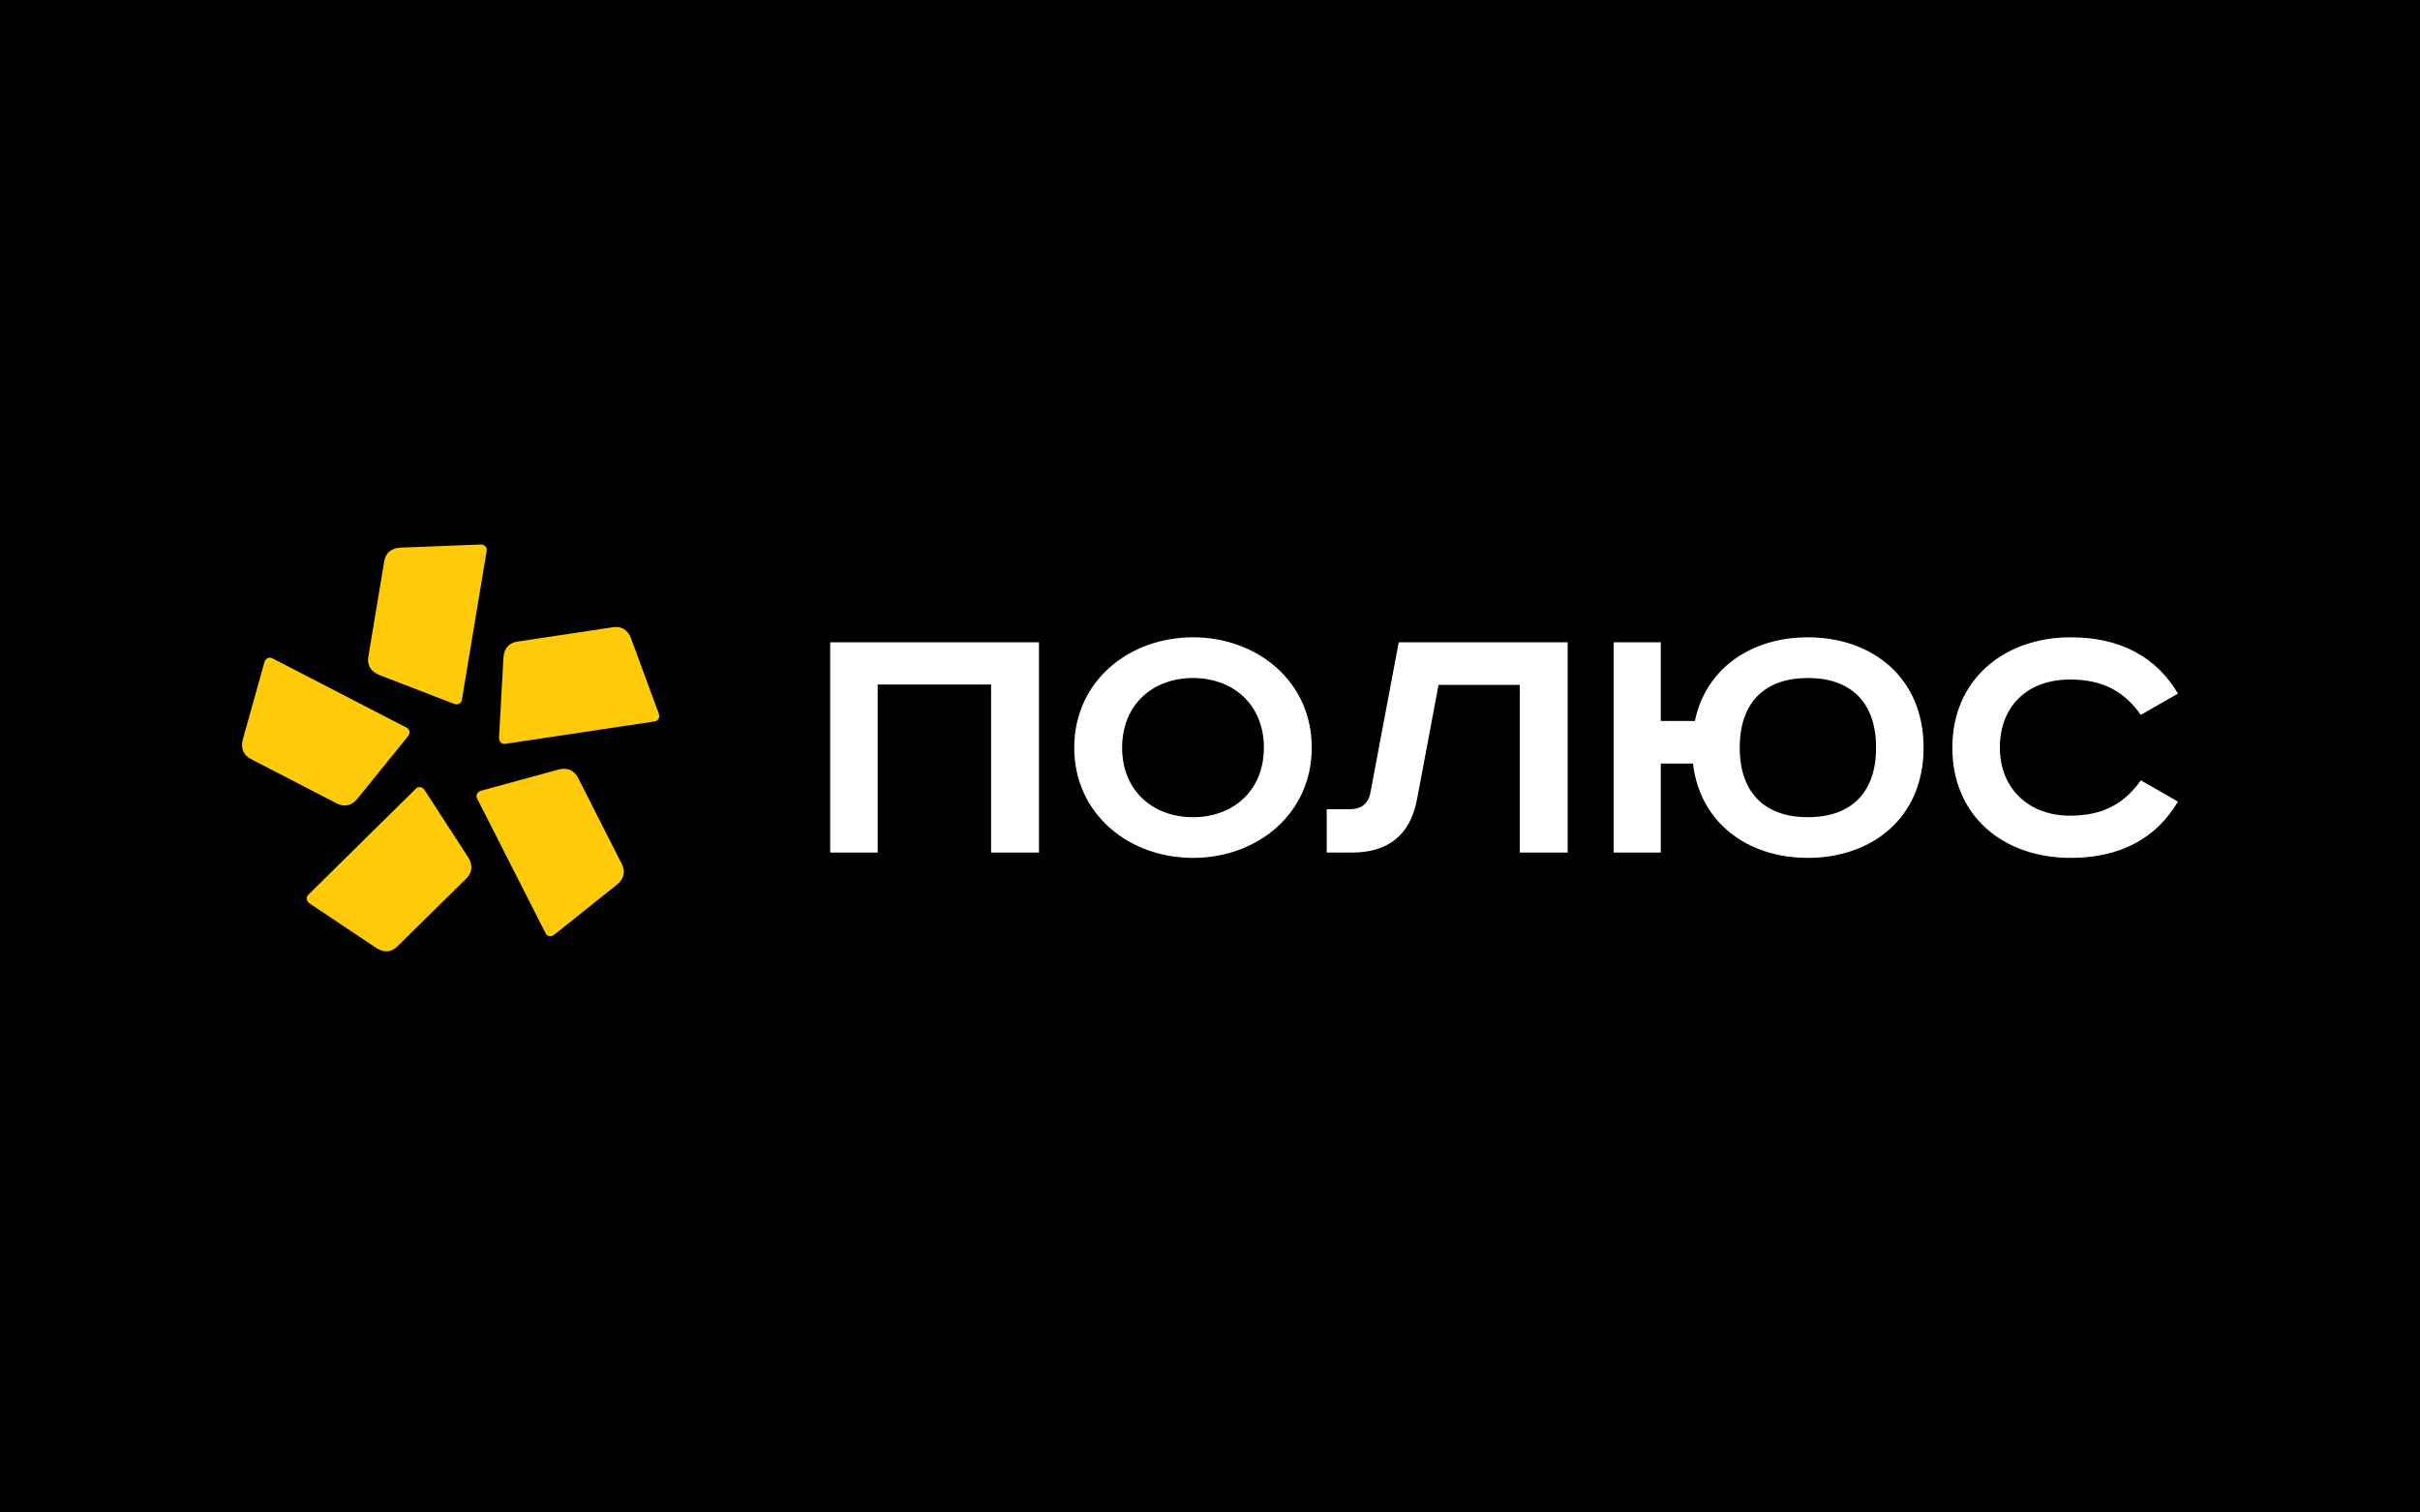 <svg width="80" height="50" viewBox="0 0 80 50" fill="none" xmlns="http://www.w3.org/2000/svg">
<rect width="80" height="50" fill="black"/>
<path fill-rule="evenodd" clip-rule="evenodd" d="M71.999 22.929C71.278 21.71 70.087 21.068 68.454 21.068C66.25 21.068 64.54 22.464 64.54 24.715C64.54 26.965 66.212 28.36 68.454 28.36C70.087 28.36 71.278 27.719 71.999 26.5L70.771 25.796C70.239 26.55 69.543 26.965 68.428 26.965C67.06 26.965 66.111 26.059 66.111 24.715C66.111 23.344 67.022 22.464 68.428 22.464C69.543 22.464 70.239 22.879 70.771 23.633L71.999 22.929ZM57.511 24.715C57.511 23.281 58.283 22.414 59.765 22.414C61.247 22.414 62.02 23.281 62.02 24.715C62.02 26.148 61.247 27.015 59.765 27.015C58.283 27.015 57.511 26.148 57.511 24.715ZM53.344 21.232V28.184H54.902V25.242H55.966C56.206 27.241 57.815 28.36 59.765 28.36C61.88 28.36 63.59 27.04 63.59 24.715C63.59 22.388 61.88 21.068 59.765 21.068C57.929 21.068 56.397 22.062 56.029 23.834H54.902V21.232H53.344ZM46.239 21.232L45.302 26.211C45.226 26.588 44.985 26.751 44.618 26.751H43.858V28.184H44.694C45.846 28.184 46.619 27.644 46.846 26.411L47.556 22.64H50.241V28.184H51.824V21.232H46.239ZM43.364 24.715C43.364 22.527 41.565 21.068 39.438 21.068C37.31 21.068 35.512 22.527 35.512 24.715C35.512 26.902 37.31 28.36 39.438 28.36C41.565 28.36 43.364 26.902 43.364 24.715ZM37.095 24.715C37.095 23.281 38.121 22.414 39.438 22.414C40.755 22.414 41.781 23.281 41.781 24.715C41.781 26.148 40.755 27.015 39.438 27.015C38.121 27.015 37.095 26.148 37.095 24.715ZM27.444 21.232V28.184H29.015V22.628H32.763V28.184H34.347V21.232H27.444Z" fill="white"/>
<path fill-rule="evenodd" clip-rule="evenodd" d="M21.647 23.849L16.698 24.591C16.579 24.609 16.49 24.506 16.497 24.387L16.642 21.744C16.66 21.416 16.847 21.248 17.101 21.21L20.269 20.734C20.523 20.696 20.751 20.802 20.864 21.11L21.779 23.594C21.82 23.706 21.765 23.831 21.647 23.849ZM18.038 30.857L15.77 26.394C15.717 26.288 15.787 26.17 15.902 26.139L18.456 25.442C18.772 25.356 18.991 25.481 19.108 25.71L20.558 28.566C20.675 28.795 20.646 29.044 20.39 29.249L18.321 30.901C18.228 30.975 18.091 30.963 18.038 30.857ZM10.188 29.582L13.753 26.067C13.837 25.984 13.971 26.015 14.035 26.115L15.475 28.337C15.652 28.612 15.6 28.859 15.418 29.039L13.136 31.288C12.954 31.469 12.707 31.517 12.434 31.335L10.232 29.865C10.133 29.799 10.104 29.665 10.188 29.582ZM8.998 21.759L13.446 24.057C13.551 24.111 13.563 24.248 13.488 24.34L11.821 26.398C11.616 26.652 11.366 26.68 11.137 26.562L8.291 25.091C8.063 24.973 7.94 24.754 8.029 24.438L8.742 21.888C8.774 21.774 8.893 21.705 8.998 21.759ZM16.09 18.204L15.268 23.142C15.248 23.26 15.122 23.312 15.011 23.269L12.541 22.315C12.235 22.197 12.133 21.967 12.175 21.714L12.702 18.554C12.743 18.3 12.915 18.116 13.242 18.104L15.889 18.001C16.006 17.996 16.109 18.087 16.09 18.204Z" fill="#FFCB08"/>
</svg>
